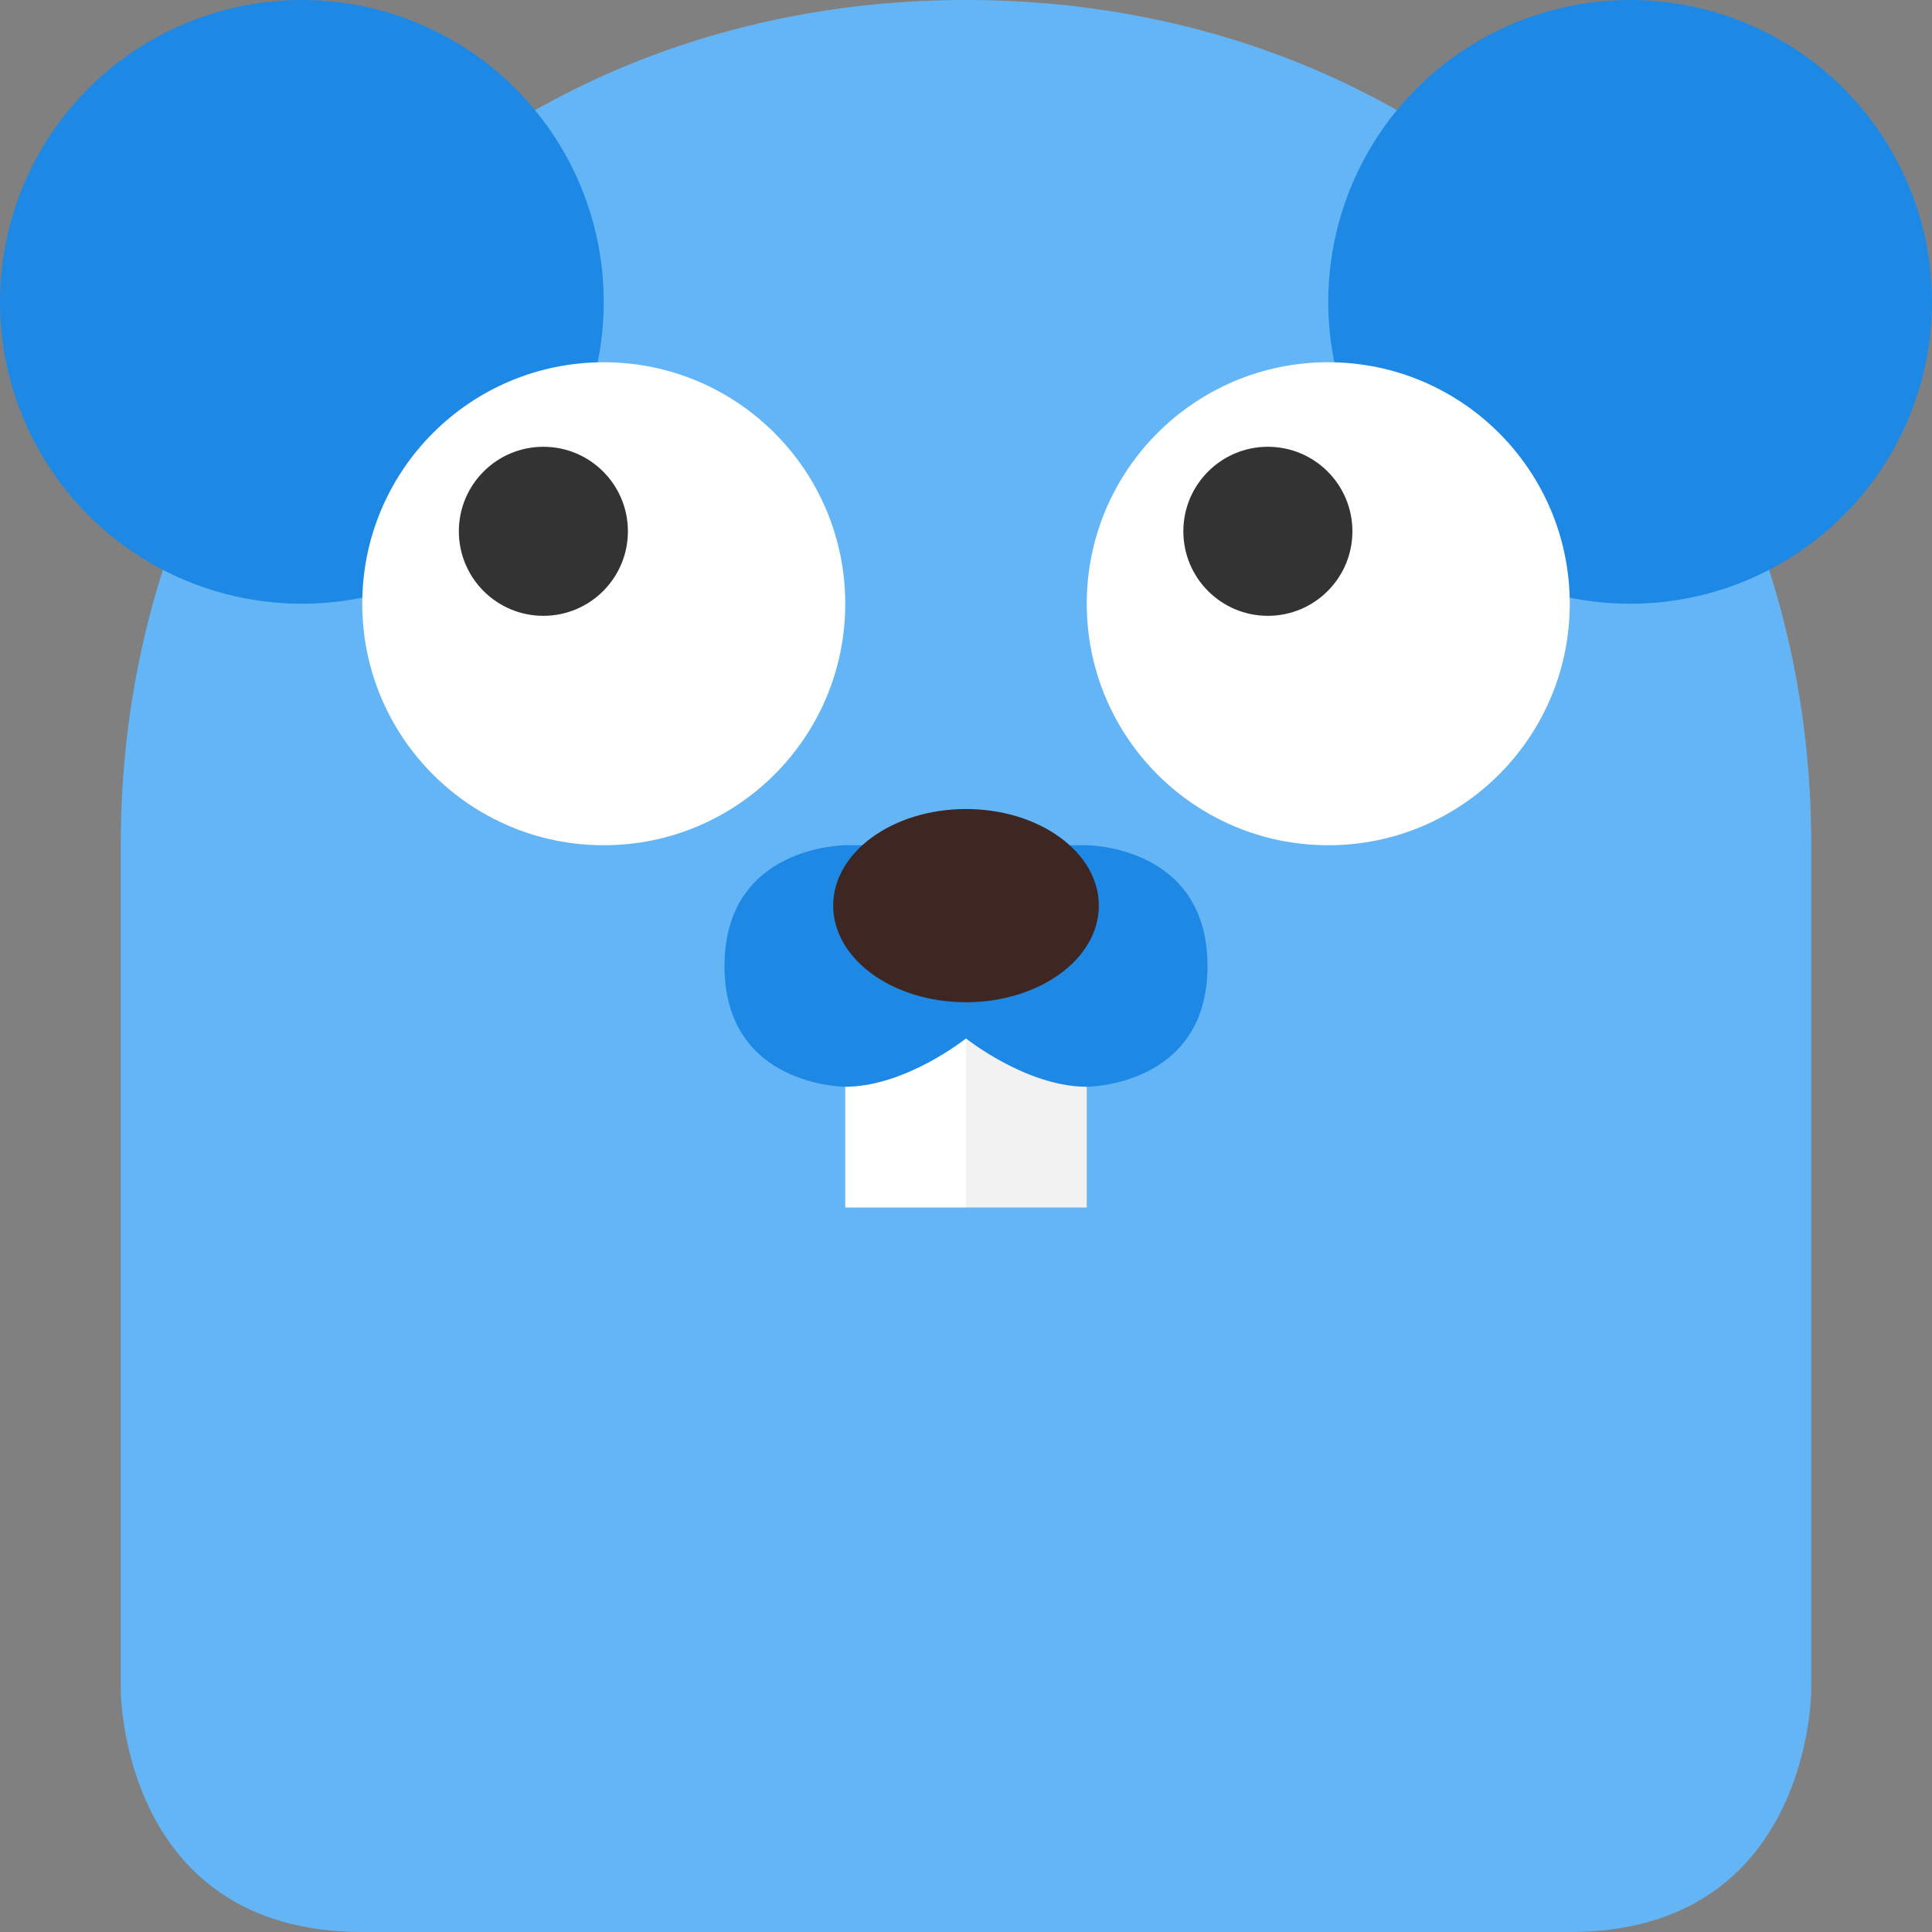 <svg height="16" width="16" xmlns="http://www.w3.org/2000/svg"><rect width="100%" height="100%" fill="#808080" stroke="none"/><path d="m8 0c-4 0-7 3-7 7v7s0 2 2 2h10c2 0 2-2 2-2v-7c0-4-3-7-7-7z" fill="#64b5f6"/><g fill="#1e88e5"><circle cx="2.5" cy="2.5" r="2.5"/><circle cx="13.5" cy="2.5" r="2.5"/></g><path d="m7 8h1v2h-1z" fill="#fff"/><path d="m8 8h1v2h-1z" fill="#f2f2f2"/><path d="m7 7s-1 0-1 1 1 1 1 1c .5 0 1-.4 1-.4s.5.4 1 .4c0 0 1 0 1-1s-1-1-1-1z" fill="#1e88e5"/><ellipse cx="8" cy="7.5" fill="#3e2723" rx="1.1" ry=".8"/><g fill="#fefefe"><circle cx="5" cy="5" r="2"/><circle cx="11" cy="5" r="2"/></g><g fill="#333"><circle cx="10.5" cy="4.4" r=".7"/><circle cx="4.5" cy="4.4" r=".7"/></g></svg>